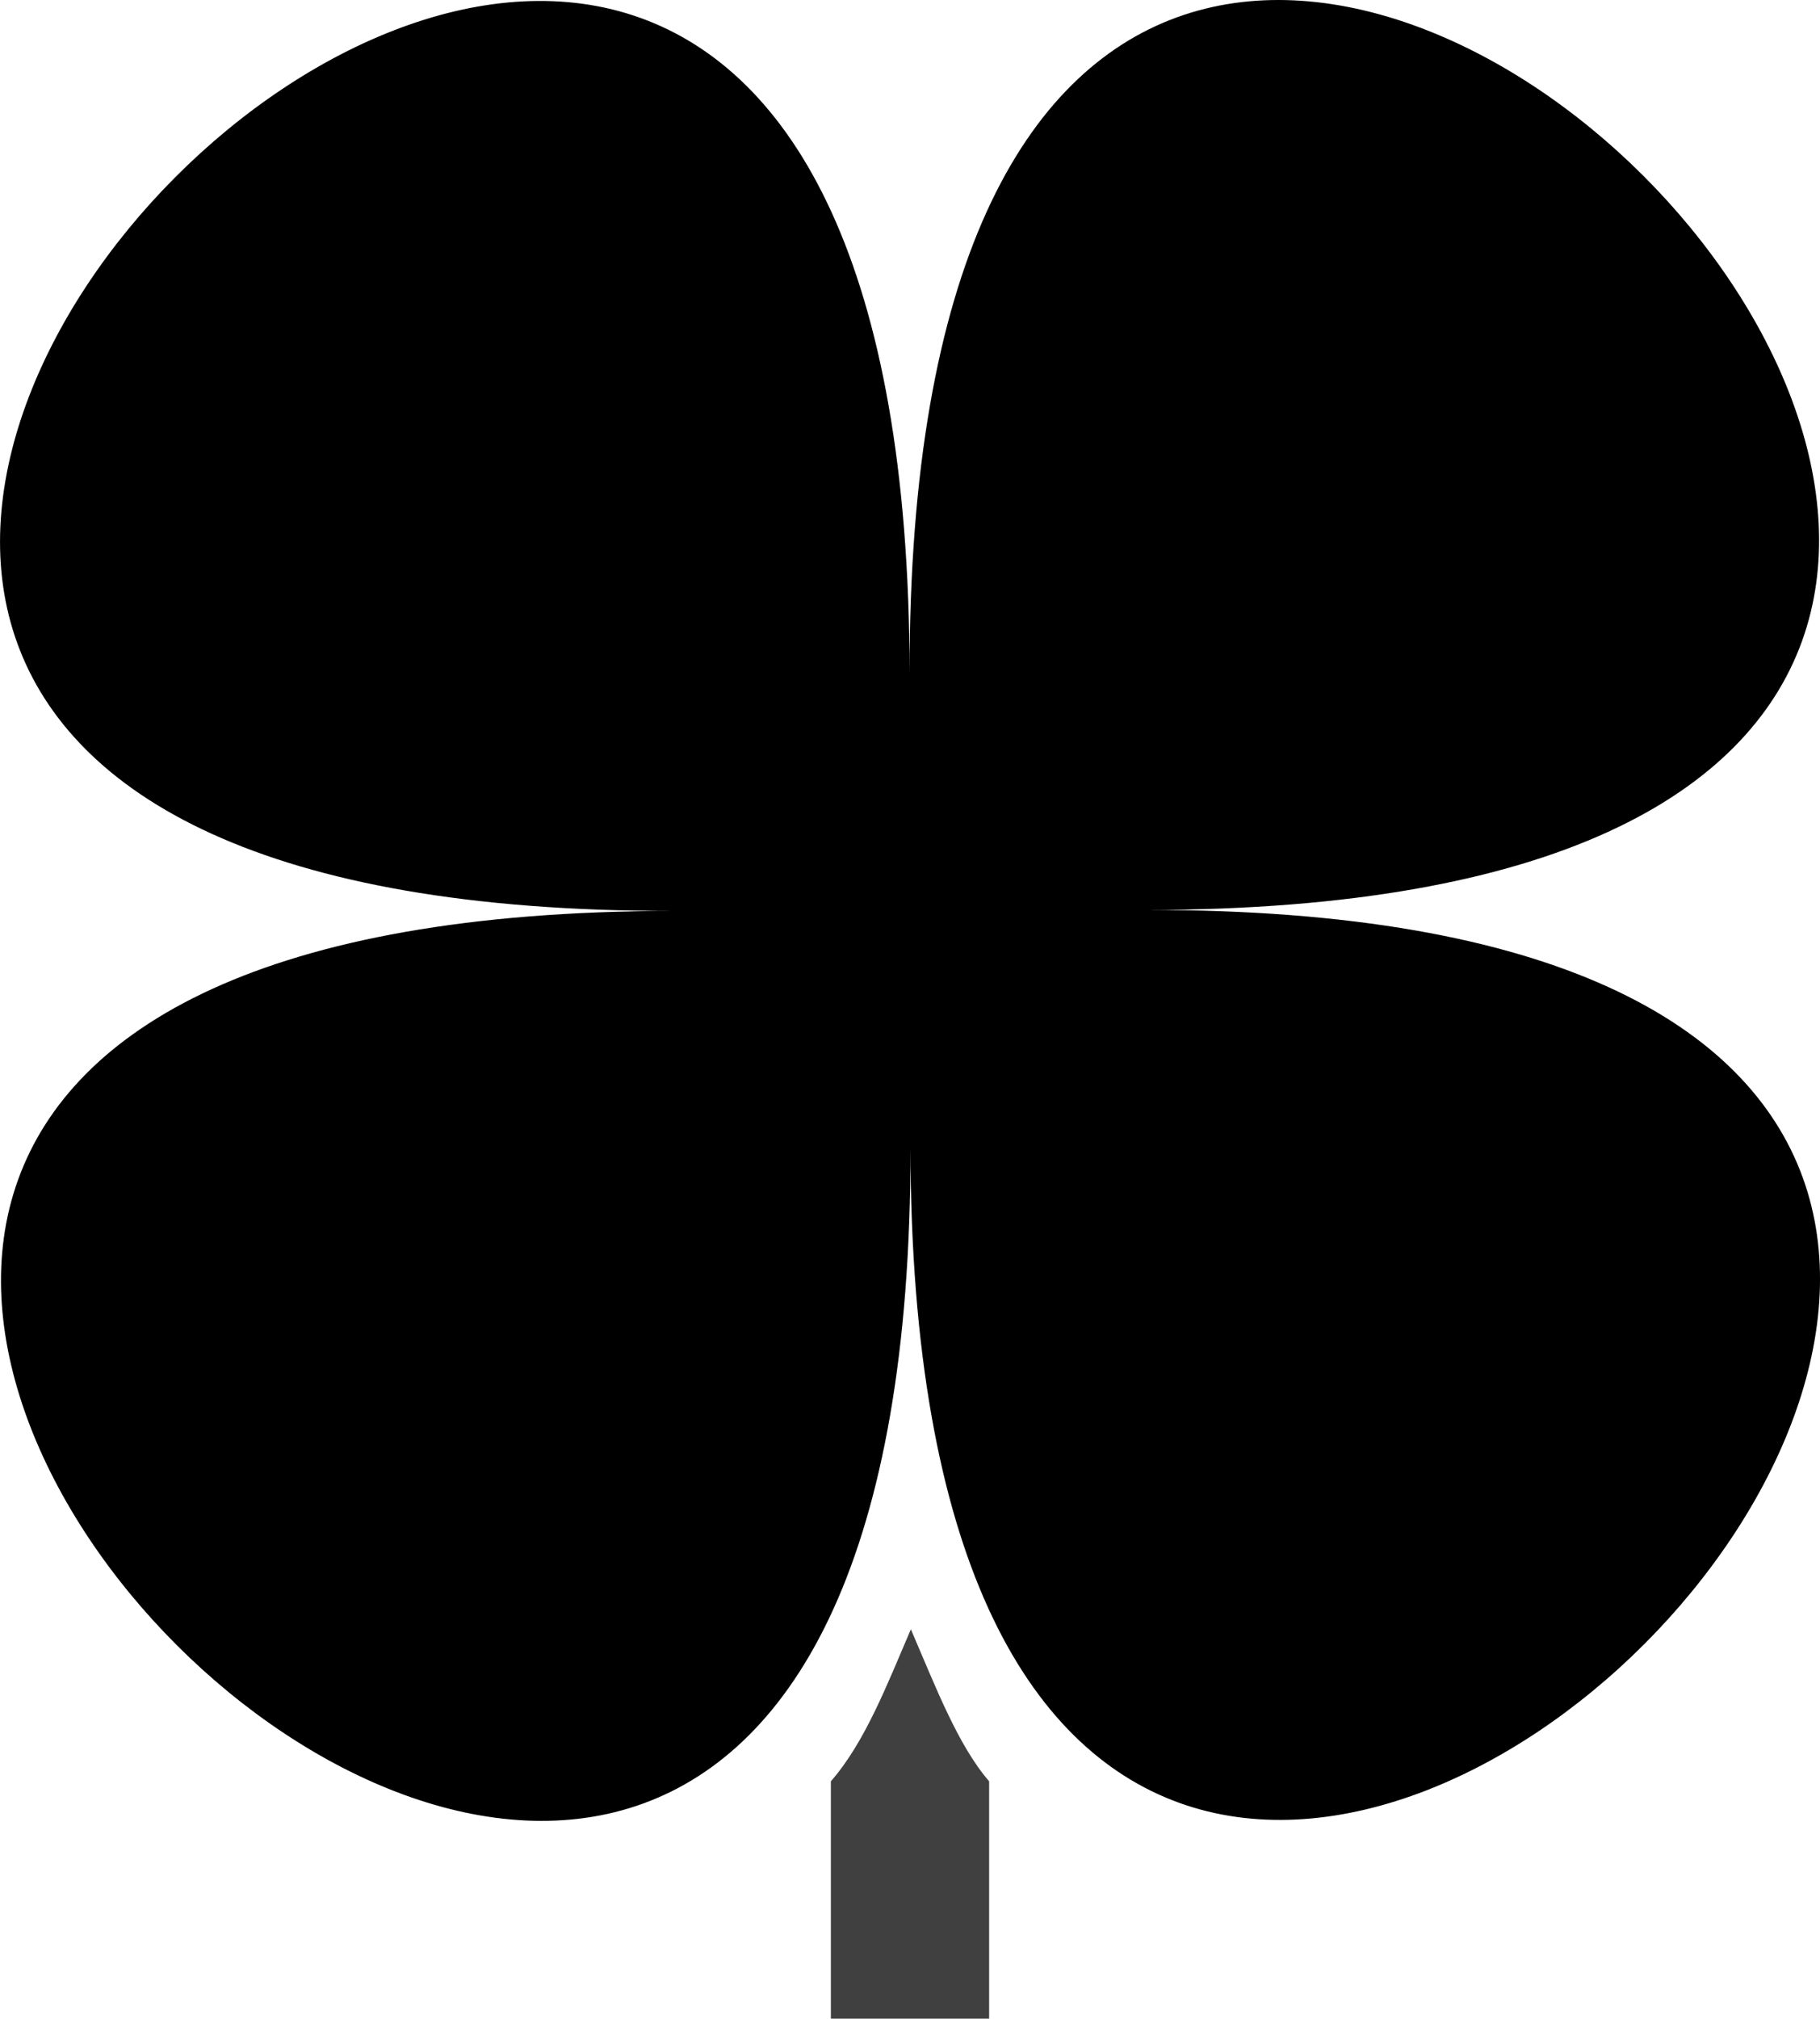 <?xml version="1.0" encoding="iso-8859-1"?>
<!-- Generator: Adobe Illustrator 22.1.0, SVG Export Plug-In . SVG Version: 6.00 Build 0)  -->
<svg version="1.1" id="Layer_1" xmlns="http://www.w3.org/2000/svg" xmlns:xlink="http://www.w3.org/1999/xlink" x="0px" y="0px"
	 viewBox="0 0 23 25.5" style="enable-background:new 0 0 23 25.5;" xml:space="preserve">
<g id="clover-leaf_2_">
	<g style="opacity:0.75;">
		<path d="M10.5,22.5v3h2v-3c-0.394-0.455-0.675-1.191-0.989-1.92C11.211,21.277,10.932,22.006,10.5,22.5z"/>
	</g>
	<path d="M14.497,11.494c20.734-0.023-3.027-23.725-3.002-2.99c-0.025-20.734-23.725,3.025-2.991,3.002
		c-20.733,0.023,3.025,23.725,3.002,2.99C11.529,35.23,35.231,11.47,14.497,11.494z"/>
</g>
</svg>
